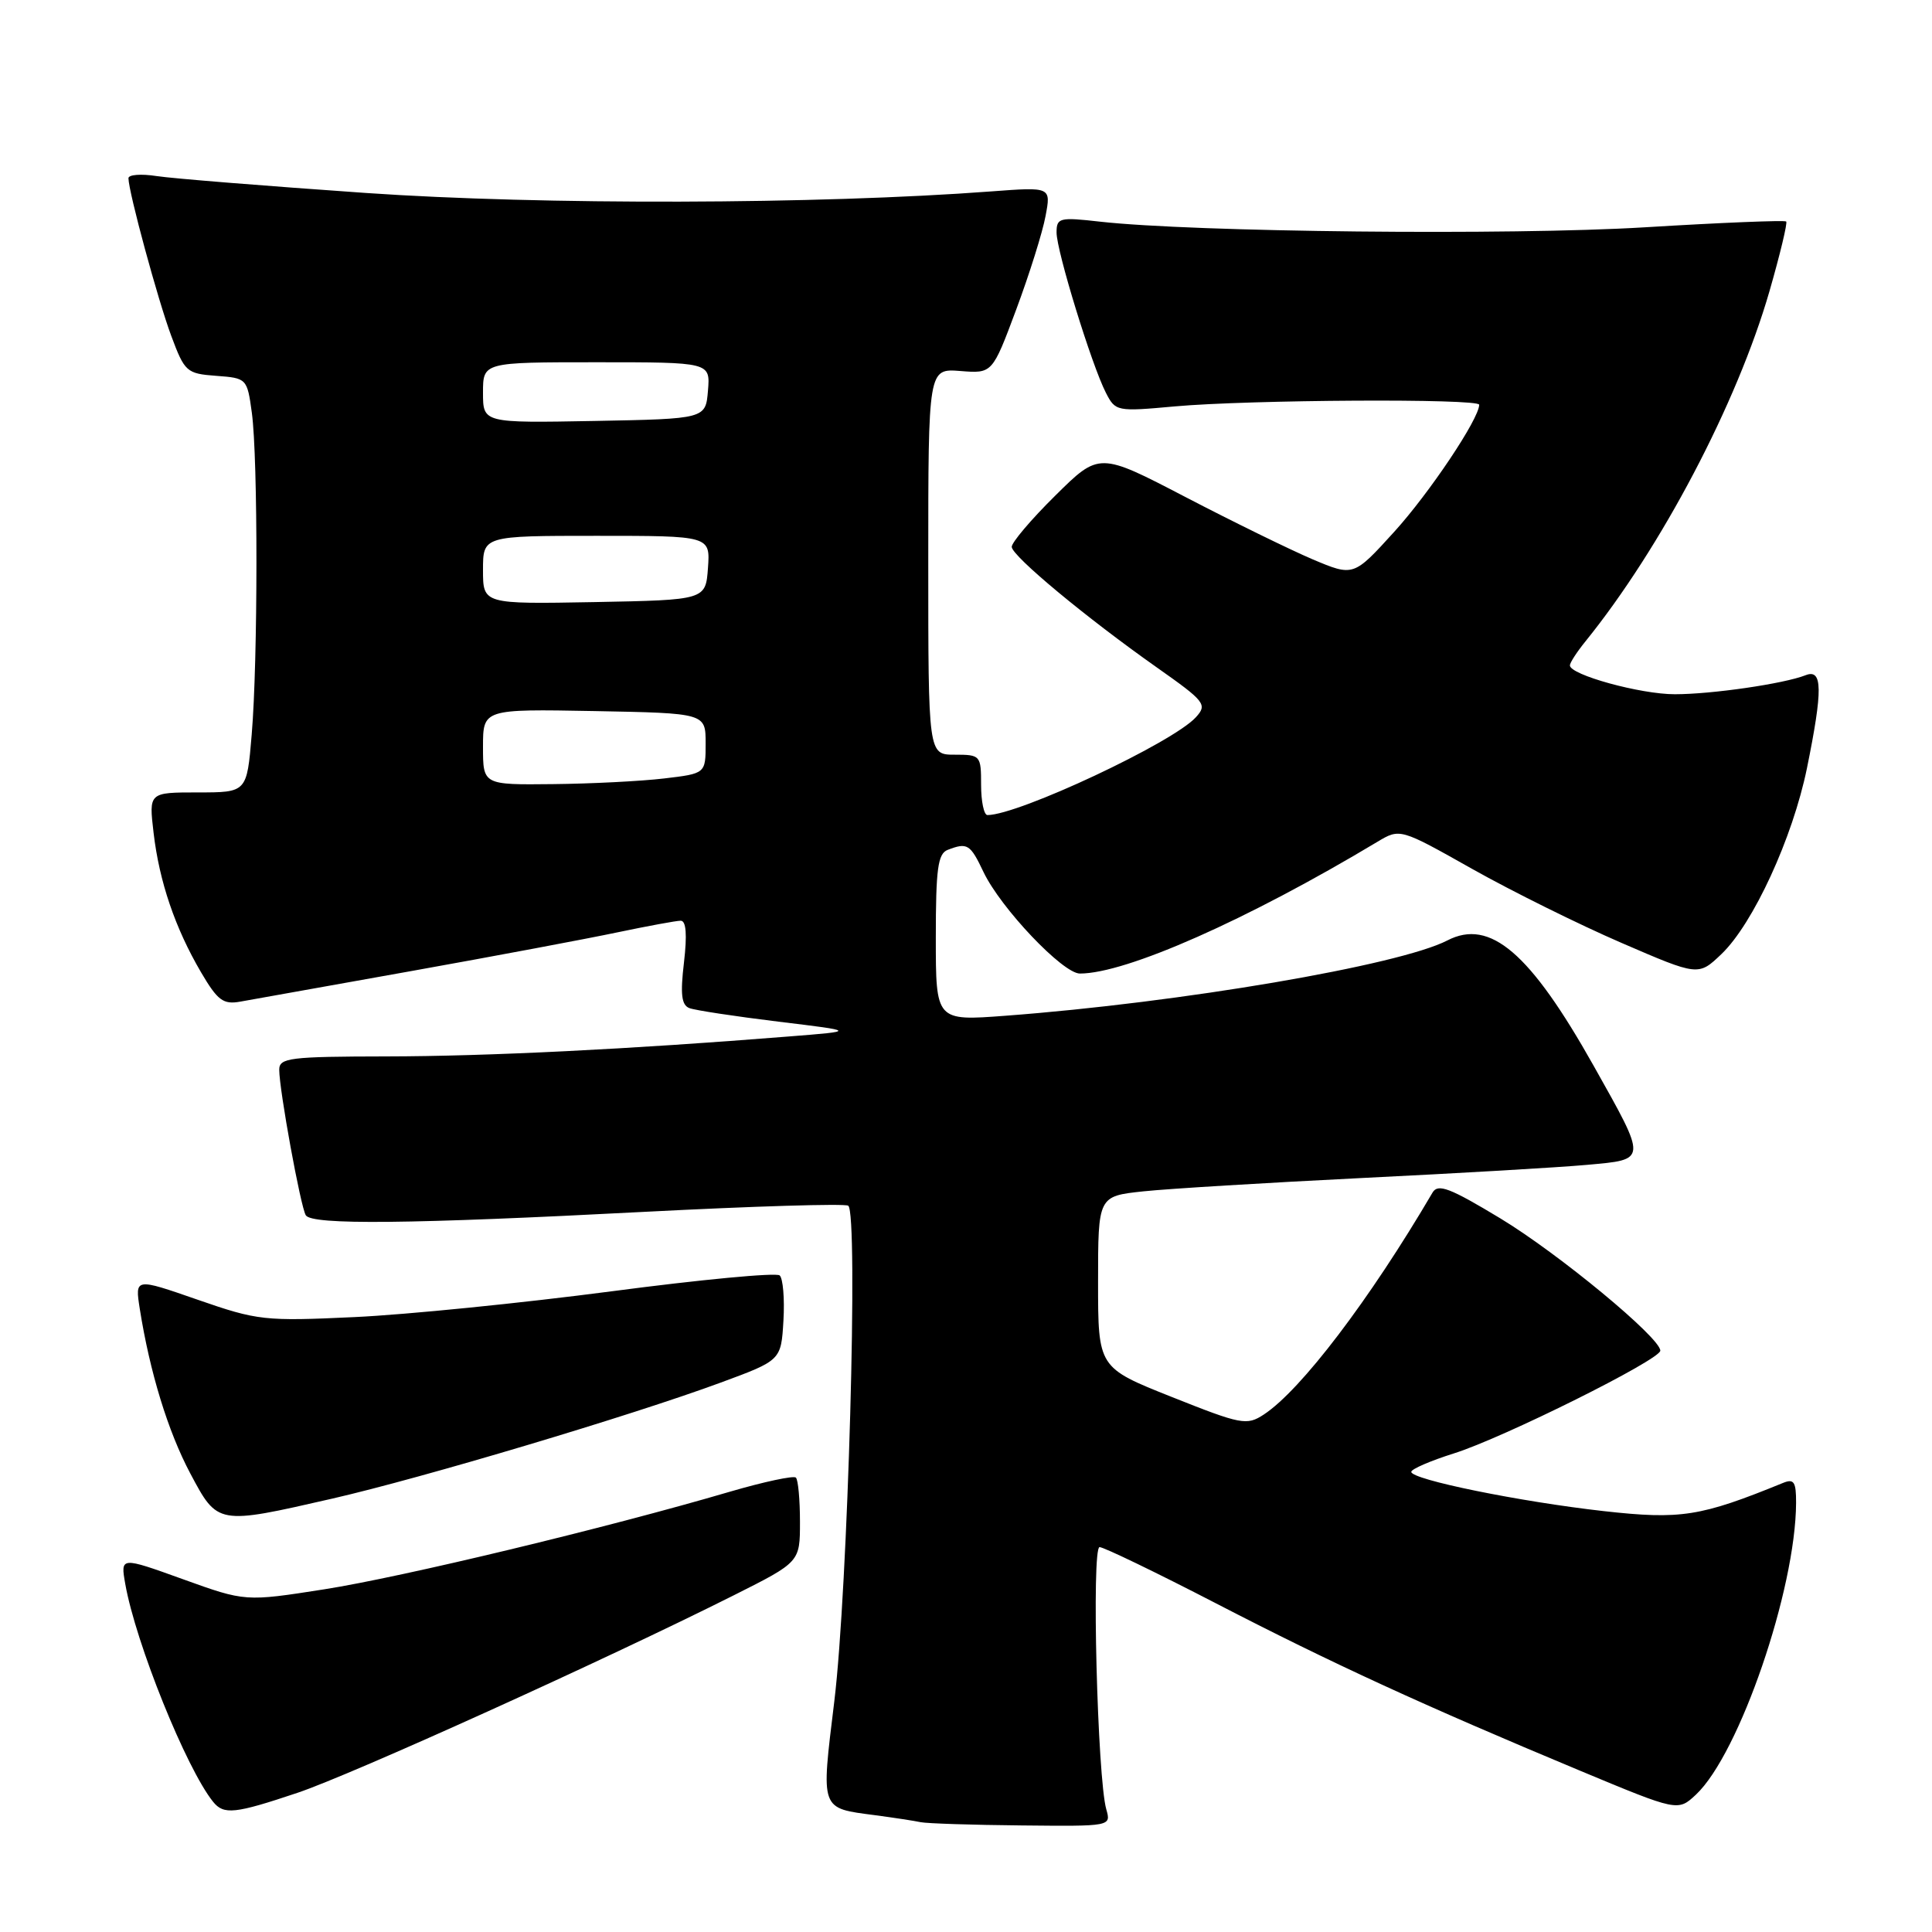 <?xml version="1.0" encoding="UTF-8" standalone="no"?>
<!DOCTYPE svg PUBLIC "-//W3C//DTD SVG 1.1//EN" "http://www.w3.org/Graphics/SVG/1.1/DTD/svg11.dtd" >
<svg xmlns="http://www.w3.org/2000/svg" xmlns:xlink="http://www.w3.org/1999/xlink" version="1.1" viewBox="0 0 256 256">
 <g >
 <path fill="currentColor"
d=" M 146.59 239.75 C 145.41 235.62 144.62 205.00 145.70 205.00 C 146.25 205.00 153.19 208.35 161.12 212.45 C 176.45 220.38 188.56 225.95 209.42 234.65 C 222.33 240.03 222.33 240.03 224.73 237.79 C 230.47 232.39 237.94 210.62 237.99 199.14 C 238.00 196.34 237.71 195.90 236.25 196.50 C 225.32 200.96 222.72 201.37 212.50 200.23 C 201.36 198.98 187.00 196.05 187.00 195.03 C 187.00 194.66 189.55 193.56 192.66 192.58 C 199.21 190.52 220.00 180.16 220.00 178.97 C 220.00 177.25 206.52 166.11 198.80 161.44 C 192.11 157.40 190.54 156.80 189.82 158.02 C 181.49 172.22 172.37 184.22 167.45 187.44 C 165.20 188.91 164.49 188.78 155.28 185.11 C 145.50 181.22 145.50 181.22 145.50 169.86 C 145.50 158.50 145.50 158.50 151.50 157.86 C 154.80 157.51 167.85 156.72 180.50 156.09 C 193.15 155.47 206.55 154.69 210.28 154.35 C 218.32 153.62 218.30 153.93 211.16 141.21 C 202.74 126.23 197.44 121.69 191.79 124.61 C 185.41 127.91 156.44 132.85 133.25 134.59 C 124.00 135.29 124.00 135.29 124.00 124.25 C 124.00 115.11 124.27 113.11 125.58 112.61 C 128.18 111.61 128.56 111.84 130.32 115.55 C 132.60 120.33 140.83 129.00 143.09 129.00 C 149.21 129.00 165.24 121.91 182.50 111.55 C 185.51 109.75 185.51 109.75 195.08 115.14 C 200.34 118.10 209.24 122.51 214.84 124.93 C 225.04 129.34 225.04 129.34 228.10 126.42 C 232.31 122.39 237.54 111.02 239.43 101.79 C 241.55 91.37 241.51 88.58 239.25 89.47 C 236.38 90.60 226.83 91.99 221.93 91.99 C 217.38 92.00 207.98 89.41 208.02 88.16 C 208.03 87.80 208.95 86.38 210.07 85.00 C 220.13 72.56 230.17 53.45 234.46 38.60 C 235.87 33.70 236.87 29.54 236.68 29.35 C 236.49 29.16 228.05 29.50 217.92 30.12 C 200.15 31.20 158.14 30.76 145.75 29.37 C 140.38 28.76 140.00 28.86 140.00 30.81 C 140.00 33.26 144.65 48.37 146.53 52.03 C 147.80 54.52 147.97 54.55 155.66 53.85 C 165.53 52.96 196.00 52.79 196.00 53.63 C 196.00 55.48 189.41 65.33 184.73 70.48 C 179.35 76.40 179.35 76.40 173.92 74.11 C 170.94 72.84 163.36 69.13 157.08 65.86 C 145.65 59.91 145.65 59.91 139.83 65.67 C 136.62 68.84 134.03 71.90 134.06 72.47 C 134.13 73.71 143.92 81.84 153.30 88.45 C 159.70 92.96 160.00 93.35 158.46 95.04 C 155.43 98.39 134.96 108.00 130.84 108.00 C 130.38 108.00 130.00 106.20 130.00 104.00 C 130.00 100.10 129.92 100.00 126.50 100.00 C 123.00 100.00 123.00 100.00 123.00 74.41 C 123.00 48.83 123.00 48.83 127.25 49.16 C 131.49 49.50 131.49 49.50 134.66 41.00 C 136.40 36.33 138.15 30.76 138.54 28.63 C 139.27 24.77 139.27 24.77 131.38 25.36 C 108.44 27.09 71.79 27.18 48.50 25.57 C 35.30 24.65 22.81 23.65 20.75 23.33 C 18.69 23.01 17.01 23.14 17.02 23.62 C 17.05 25.49 20.92 39.75 22.69 44.50 C 24.47 49.28 24.73 49.51 28.65 49.80 C 32.70 50.10 32.75 50.15 33.37 54.69 C 34.19 60.68 34.18 87.57 33.35 97.35 C 32.71 105.00 32.71 105.00 26.22 105.00 C 19.72 105.00 19.72 105.00 20.35 110.35 C 21.11 116.83 23.20 122.96 26.63 128.82 C 28.84 132.58 29.57 133.13 31.85 132.72 C 33.31 132.46 43.50 130.64 54.50 128.67 C 65.50 126.70 77.79 124.39 81.82 123.54 C 85.84 122.70 89.61 122.00 90.20 122.00 C 90.92 122.00 91.06 123.86 90.63 127.53 C 90.13 131.74 90.30 133.18 91.35 133.58 C 92.10 133.87 97.39 134.67 103.11 135.37 C 113.50 136.63 113.50 136.63 104.50 137.34 C 83.45 139.03 64.58 139.96 51.25 139.98 C 38.35 140.00 37.00 140.17 37.00 141.75 C 37.00 144.41 39.83 159.92 40.52 161.03 C 41.32 162.33 54.28 162.20 85.50 160.57 C 99.80 159.83 111.90 159.46 112.39 159.76 C 113.76 160.58 112.35 210.67 110.55 225.43 C 108.78 239.99 108.62 239.56 116.00 240.53 C 118.47 240.86 121.17 241.27 122.00 241.45 C 122.83 241.62 128.84 241.82 135.37 241.88 C 147.22 242.00 147.23 242.00 146.59 239.75 Z  M 39.41 237.56 C 46.60 235.15 80.23 219.92 97.22 211.39 C 106.00 206.98 106.00 206.98 106.00 201.66 C 106.00 198.73 105.76 196.09 105.46 195.79 C 105.16 195.50 101.23 196.34 96.71 197.66 C 80.42 202.45 53.25 208.98 42.98 210.59 C 32.50 212.23 32.50 212.23 24.23 209.25 C 15.96 206.27 15.96 206.27 16.60 209.89 C 17.98 217.70 24.68 234.33 28.24 238.75 C 29.65 240.50 31.13 240.34 39.41 237.56 Z  M 44.00 198.58 C 55.97 195.84 83.63 187.58 95.50 183.20 C 103.50 180.25 103.50 180.25 103.81 174.98 C 103.98 172.09 103.75 169.39 103.31 169.00 C 102.86 168.60 92.83 169.55 81.00 171.11 C 69.17 172.66 53.88 174.20 47.00 174.52 C 35.04 175.08 34.14 174.98 26.19 172.22 C 17.88 169.33 17.88 169.33 18.52 173.42 C 19.85 181.82 22.26 189.68 25.22 195.25 C 28.85 202.07 28.79 202.06 44.00 198.58 Z  M 64.00 98.97 C 64.00 93.95 64.00 93.95 78.75 94.22 C 93.50 94.50 93.50 94.50 93.50 98.50 C 93.50 102.50 93.50 102.50 88.00 103.15 C 84.97 103.51 78.34 103.85 73.25 103.90 C 64.00 104.00 64.00 104.00 64.00 98.97 Z  M 64.00 75.53 C 64.00 71.00 64.00 71.00 79.06 71.00 C 94.11 71.00 94.11 71.00 93.81 75.25 C 93.50 79.50 93.50 79.50 78.75 79.78 C 64.00 80.05 64.00 80.05 64.00 75.53 Z  M 64.00 52.03 C 64.00 48.00 64.00 48.00 79.06 48.00 C 94.12 48.00 94.12 48.00 93.81 51.75 C 93.50 55.50 93.50 55.50 78.75 55.78 C 64.00 56.05 64.00 56.05 64.00 52.03 Z "/>
</g>
</svg>